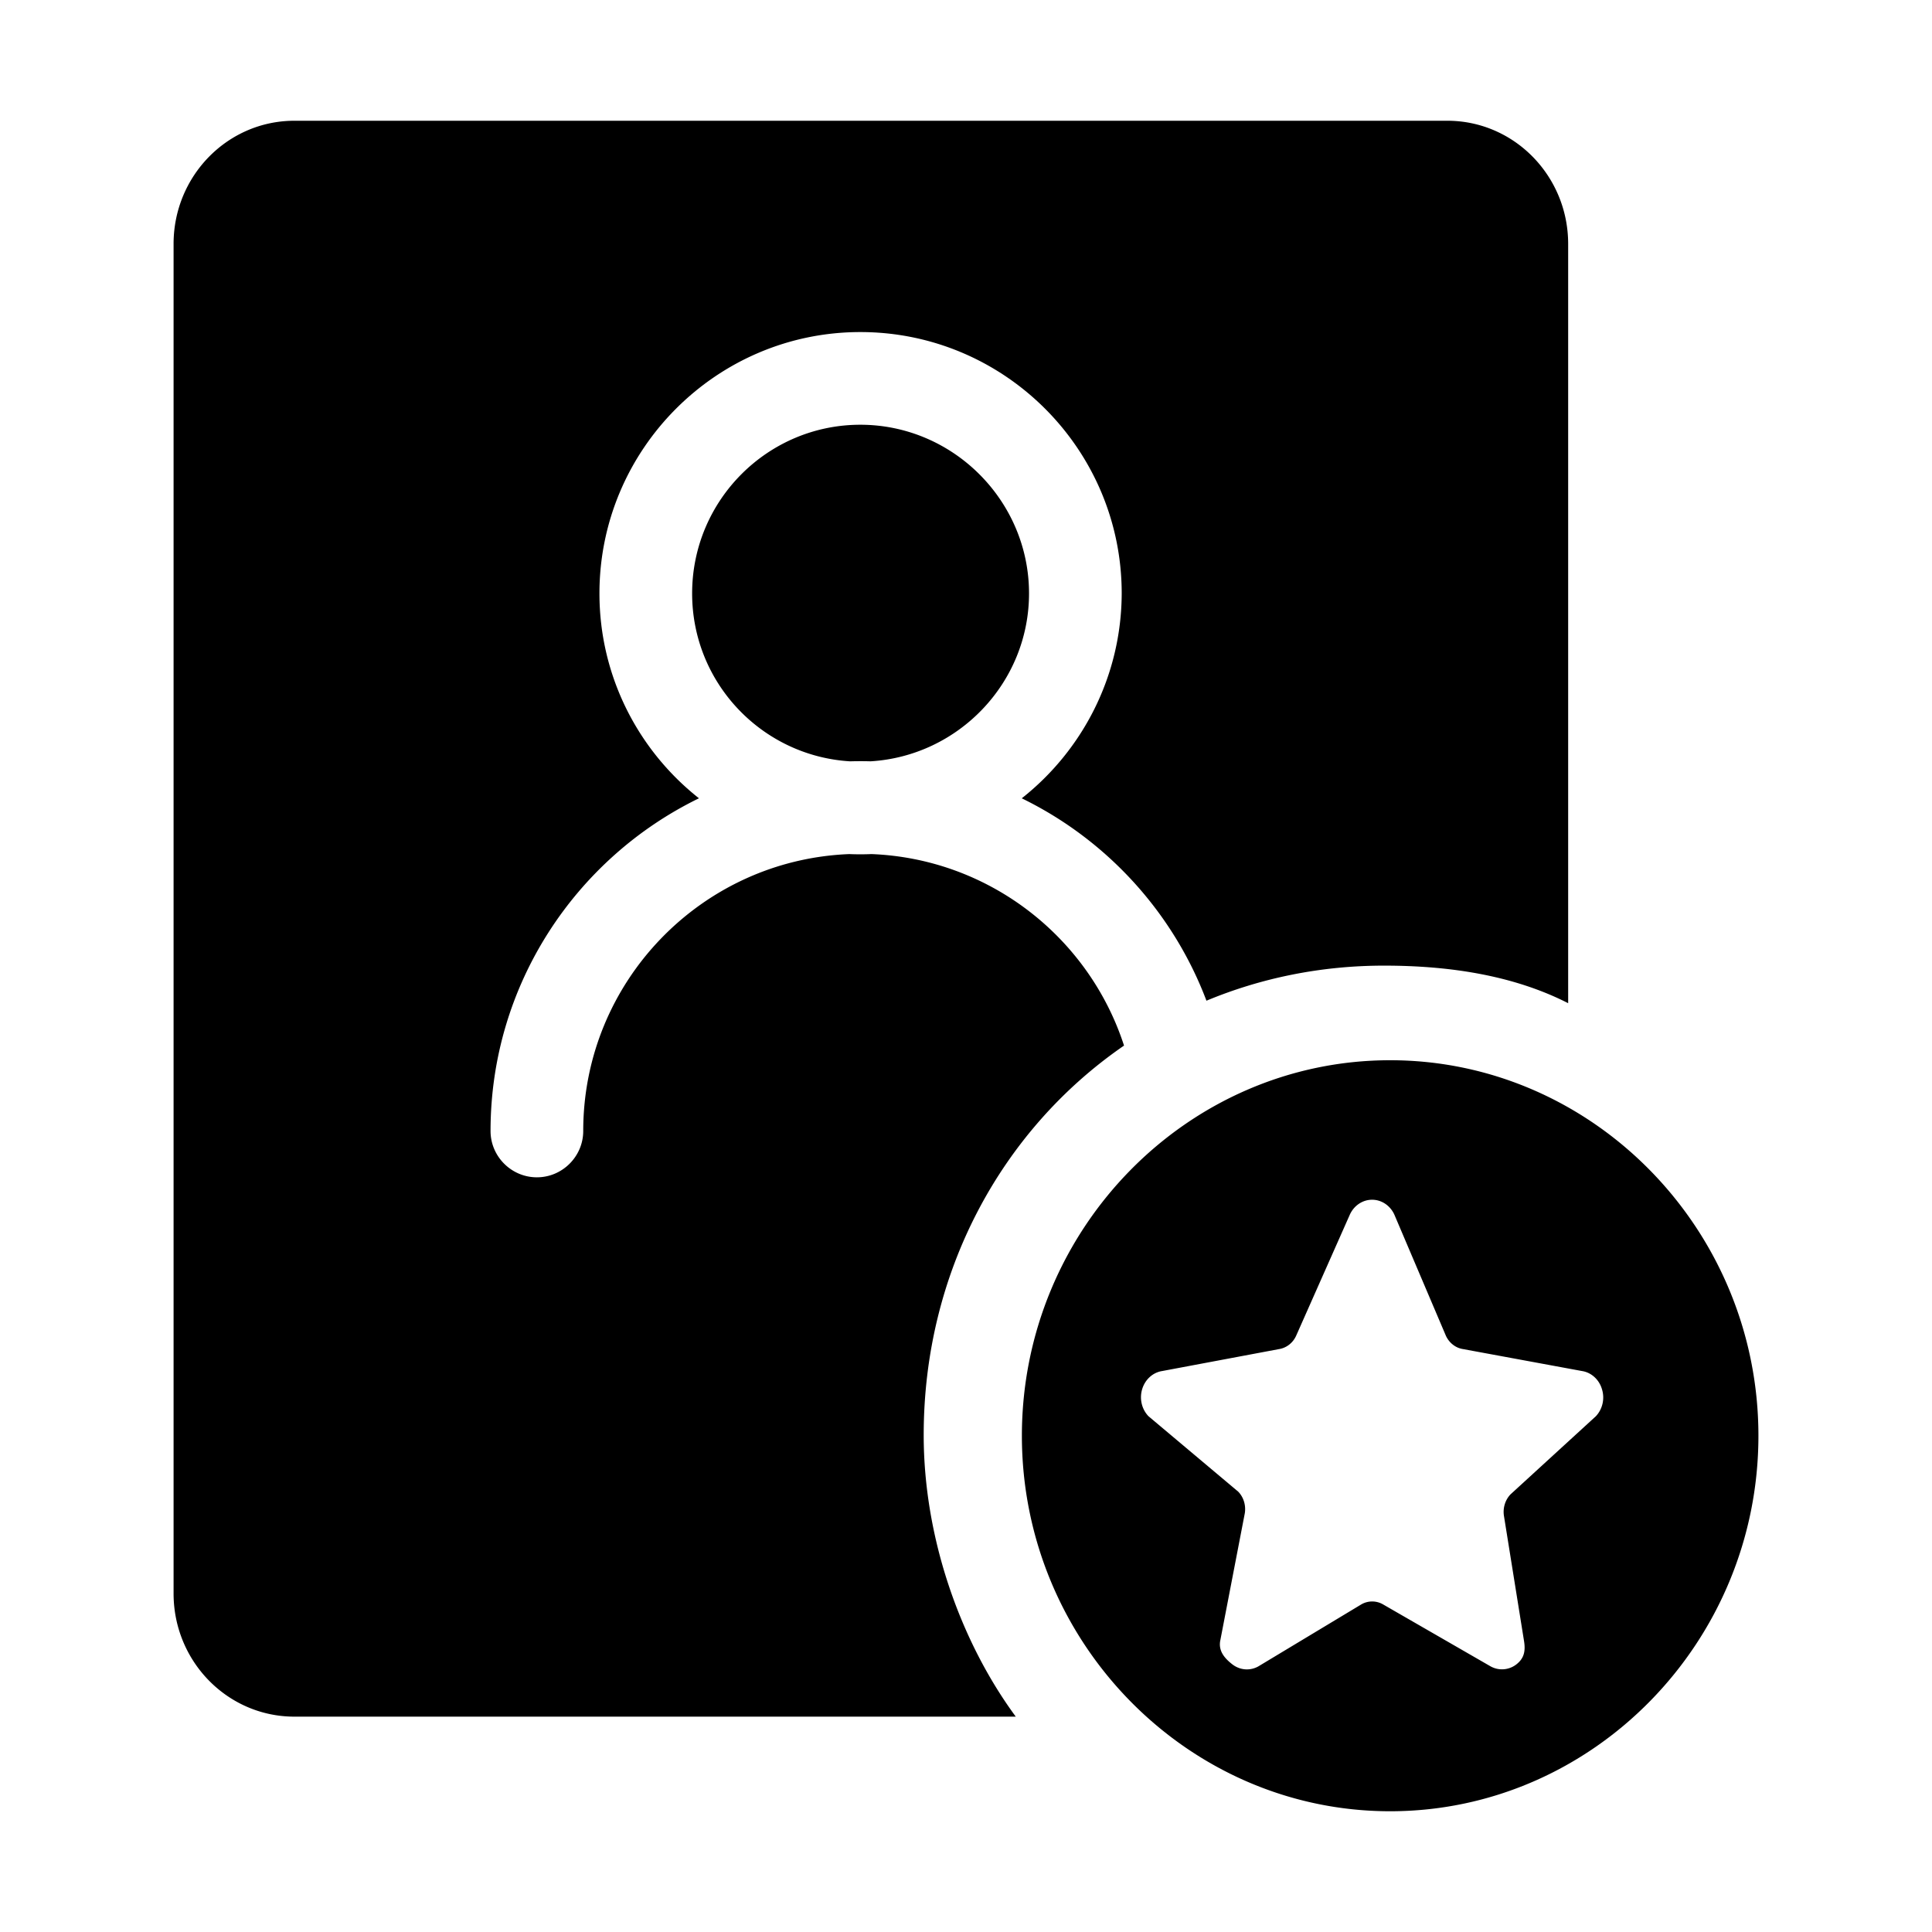 <?xml version="1.0" standalone="no"?><!DOCTYPE svg PUBLIC "-//W3C//DTD SVG 1.1//EN" "http://www.w3.org/Graphics/SVG/1.1/DTD/svg11.dtd"><svg class="icon" width="200px" height="200.00px" viewBox="0 0 1024 1024" version="1.1" xmlns="http://www.w3.org/2000/svg"><path  d="M736.81 561.945c107.348 0 195.19 89.56 195.19 199.028C932 870.44 844.168 960 736.81 960c-107.357 0-195.189-89.569-195.189-199.027 0-109.459 87.781-199.028 195.19-199.028z m-9.569 73.942c-5.003 0-9.555 3.042-11.77 7.833l-28.502 64.284c-1.723 3.792-5.127 6.416-9.064 7.041L616.02 726.67c-4.963 0.75-9.064 4.458-10.622 9.54-1.559 5.083-0.287 10.666 3.322 14.416l47.572 39.995c2.871 2.958 4.143 7.25 3.486 11.415l-13.082 67.868c-0.82 5.29 2.378 9.04 6.439 12.207 4.06 3.166 9.432 3.583 13.861 1.083l54.668-32.913a11.482 11.482 0 0 1 11.237 0l57.046 32.871c1.928 1.084 4.02 1.625 6.11 1.625a12.48 12.48 0 0 0 7.711-2.666c4.02-3.167 4.84-6.958 4.02-12.207l-10.664-66.451c-0.656-4.166 0.656-8.457 3.486-11.415l45.194-41.37c3.568-3.75 4.88-9.333 3.24-14.457-1.517-5.083-5.66-8.791-10.58-9.541l-62.994-11.624c-3.937-0.583-7.34-3.25-9.104-7.04l-27.354-64.285c-2.215-4.791-6.767-7.833-11.77-7.833zM767.32 64c35.213 0.108 63.732 29.188 63.838 65.092v402.622c-29.274-14.93-63.432-19.91-97.59-19.91-33.522 0-65.282 6.59-94.126 18.592-17.74-46.991-53.057-85.437-97.89-107.275 32.151-25.362 52.833-64.646 52.974-108.595C594.526 238.14 532.386 176 456 176c-76.14 0-138.28 62.14-138.28 138.526 0 43.946 20.618 83.228 52.74 108.583C305.128 454.932 260 522.017 260 599.439 260 612.947 271.053 624 284.561 624c13.51 0 24.562-11.053 24.562-24.561 0-79.094 62.68-143.686 141.026-146.754 1.94 0.081 3.891 0.122 5.851 0.122s3.91-0.04 5.85-0.13c62.708 2.462 115.38 44.333 133.91 101.507-64.49 44.362-106.181 119.589-106.181 206.406 0 54.73 19.526 109.469 48.8 149.268H155.837c-35.212-0.107-63.731-29.187-63.837-65.092V129.092c0.106-35.904 28.625-64.984 63.837-65.092zM456 225.123c49.123 0 89.404 40.28 89.404 89.403 0 47.3-37.347 86.175-83.973 88.987-1.804-0.05-3.615-0.074-5.431-0.074-1.82 0-3.634 0.025-5.44 0.082-46.605-2.81-83.718-41.462-83.718-88.995 0-49.368 40.035-89.403 89.158-89.403z" /></svg>